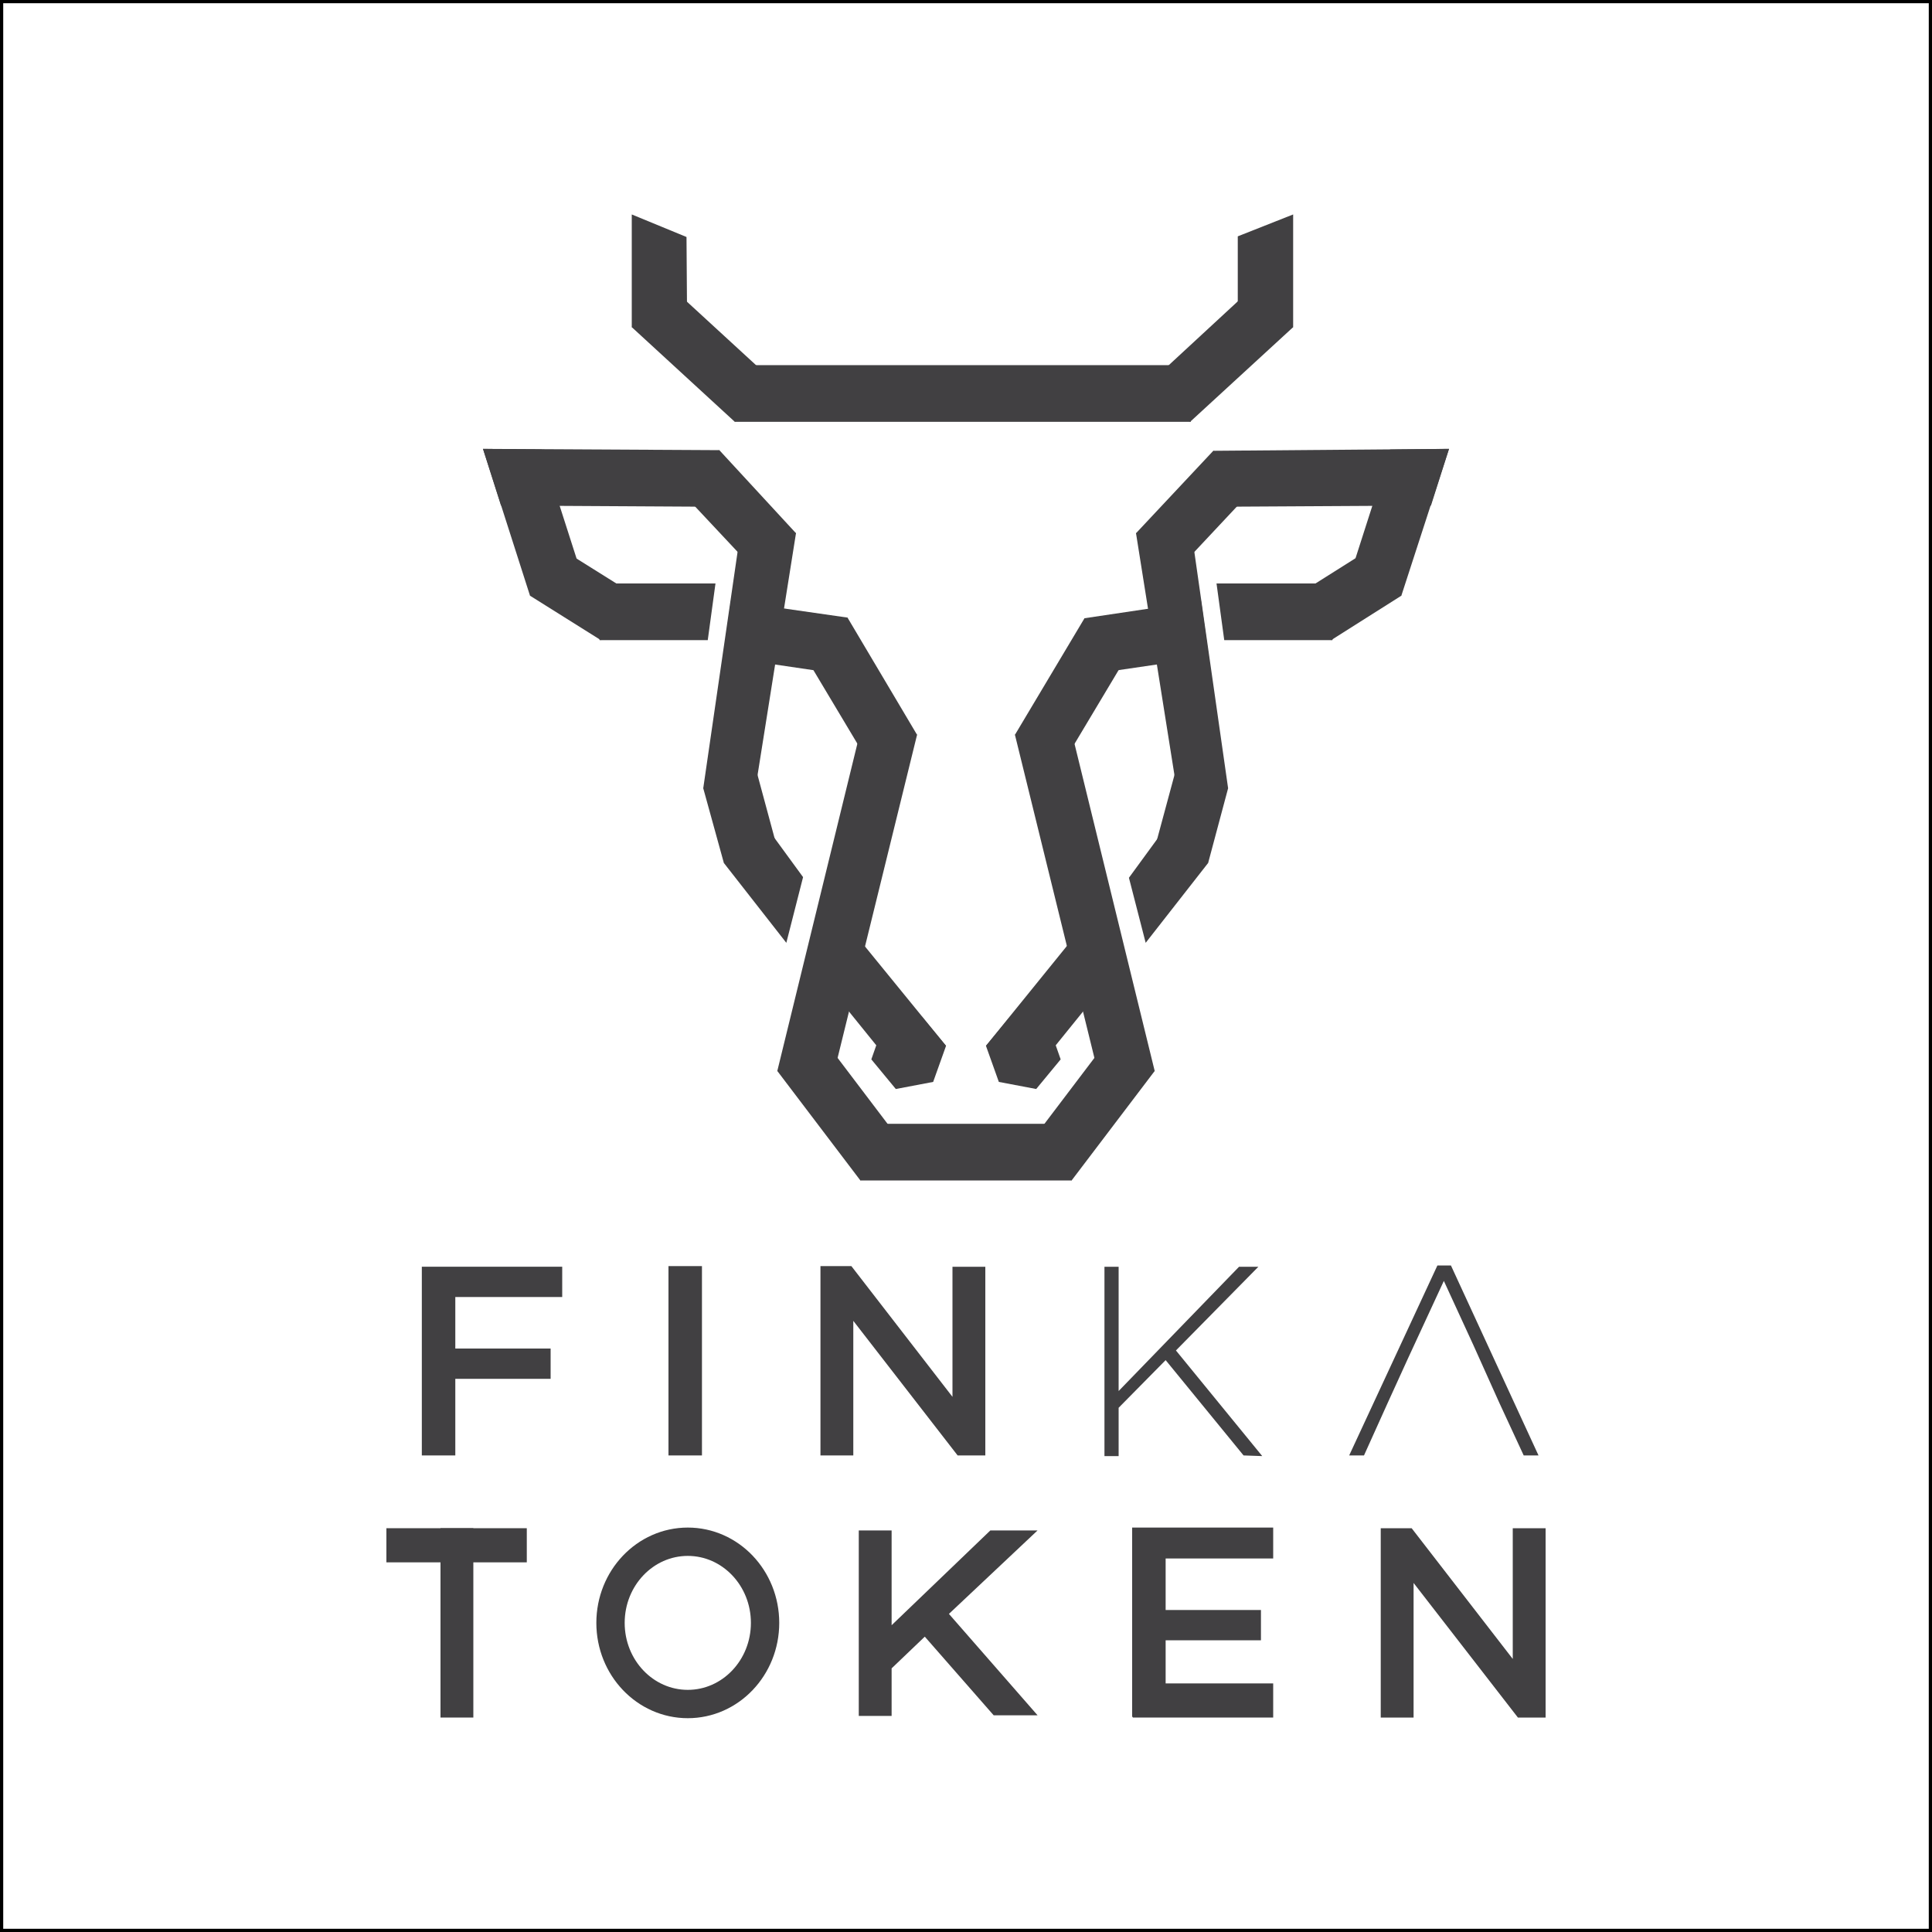 <?xml version="1.0" encoding="utf-8"?>
<!-- Generator: Adobe Illustrator 24.1.0, SVG Export Plug-In . SVG Version: 6.00 Build 0)  -->
<svg version="1.1" id="Layer_1" xmlns="http://www.w3.org/2000/svg" xmlns:xlink="http://www.w3.org/1999/xlink" x="0px" y="0px"
	 viewBox="0 0 300 300" style="enable-background:new 0 0 300 300;" xml:space="preserve">
<rect x="0" y="0" width="300" height="300" fill="#808080" stroke="none"/>
<style type="text/css">
	.st0{fill:#FFFFFF;stroke:#000000;stroke-miterlimit:10;}
	.st1{fill:#414042;}
	.st2{fill:#414042;stroke:#414042;stroke-width:3.1;stroke-miterlimit:10;}
	.st3{fill:none;stroke:#414042;stroke-width:4.4;stroke-miterlimit:10;}
</style>
<rect class="st0" width="300" height="300"/>
<rect x="114.1" y="56.7" class="st1" width="70.8" height="8.8"/>
<rect x="116" y="58.7" class="st1" width="66.9" height="4.8"/>
<polygon class="st1" points="194.9,44.3 200.8,50.8 184.8,65.5 179,59 "/>
<polygon class="st1" points="192.2,50.7 192.2,36.7 200.8,33.3 200.8,50.8 "/>
<polygon class="st1" points="159,178.7 173.1,160.1 179.3,166.3 166.4,183.3 "/>
<polygon class="st1" points="161.7,178.3 173.4,162.8 177.2,165.7 165.4,181.2 "/>
<polygon class="st1" points="188.4,70 225,69.7 222.2,78.5 187.2,78.7 "/>
<polygon class="st1" points="189.1,76.8 189.1,71.9 222.3,71.7 220.8,76.5 "/>
<polygon class="st1" points="157.6,114.1 165.7,110.8 179.3,166.3 171.2,169.4 "/>
<polygon class="st1" points="159.7,114.3 164.3,113.1 177.2,165.8 172.6,167 "/>
<polygon class="st1" points="157.6,114.1 168.4,96 176.3,99.7 164.4,119.6 "/>
<polygon class="st1" points="159.6,114.3 169.5,97.7 173.6,100.3 163.7,116.8 "/>
<polygon class="st1" points="168.4,96 186.5,93.3 187.7,102 168.6,104.8 "/>
<polygon class="st1" points="169.6,97.8 184.8,95.5 185.5,100.3 170.3,102.6 "/>
<polygon class="st1" points="176.4,82.8 184.7,80.4 190.7,122.4 182.9,123.7 "/>
<polygon class="st1" points="178.4,83.4 183.1,82.6 189.2,120.6 184.5,121.4 "/>
<polygon class="st1" points="176.4,82.8 188.4,70 195.3,75.2 181.9,89.5 "/>
<polygon class="st1" points="178.4,83.4 189.1,71.9 192.5,75.2 181.9,86.7 "/>
<polygon class="st1" points="188.9,90.6 208.2,90.6 206.9,99.4 190.1,99.4 "/>
<polygon class="st1" points="209.1,91 215.9,69.8 225,69.7 217.6,92.5 "/>
<polygon class="st1" points="216,91.2 211.5,89.7 217.3,71.8 222.3,71.7 "/>
<polygon class="st1" points="201.1,92.6 214.1,84.4 217.6,92.5 206.7,99.4 "/>
<polygon class="st1" points="203.8,93.2 213.5,87.1 216,91.2 206.2,97.4 "/>
<polygon class="st1" points="178.9,133.2 183.3,116.9 190.7,122.4 187.6,134 "/>
<polygon class="st1" points="181.2,131.8 184.6,119.3 189.2,120.6 185.8,133.1 "/>
<polygon class="st1" points="153.1,162.4 168.9,142.9 174.7,149 159.9,167.3 "/>
<polygon class="st1" points="175.3,136.3 181.8,127.4 187.6,134 177.9,146.4 "/>
<polygon class="st1" points="155.1,168 153.1,162.4 156.9,157.8 162.7,158.8 164.7,164.5 160.9,169.1 "/>
<polygon class="st1" points="98.1,50.8 103.9,44.3 119.9,59 114.1,65.5 "/>
<polygon class="st1" points="106.7,50.8 106.6,36.8 98.1,33.3 98.1,50.8 "/>
<polygon class="st1" points="141,178.7 126.9,160.1 120.7,166.3 133.6,183.3 "/>
<polygon class="st1" points="126.5,162.9 138.2,178.4 134.4,181.3 122.7,165.8 "/>
<polygon class="st1" points="111.7,69.9 75,69.7 77.8,78.5 112.8,78.7 "/>
<polygon class="st1" points="110.9,76.7 110.9,71.9 77.7,71.7 79.2,76.5 "/>
<polygon class="st1" points="142.4,114.1 134.3,110.7 120.7,166.3 128.8,169.4 "/>
<polygon class="st1" points="135.7,113.1 140.3,114.3 127.4,167 122.8,165.8 "/>
<polygon class="st1" points="142.4,114.1 131.6,95.9 123.7,99.7 135.6,119.6 "/>
<polygon class="st1" points="130.4,97.8 140.2,114.3 136.2,116.9 126.3,100.3 "/>
<polygon class="st1" points="131.6,95.9 113.5,93.3 112.3,102 131.3,104.8 "/>
<polygon class="st1" points="115.2,95.5 130.4,97.8 129.7,102.6 114.5,100.3 "/>
<polygon class="st1" points="123.6,82.8 115.3,80.4 109.2,122.4 117.1,123.7 "/>
<polygon class="st1" points="116.9,82.7 121.6,83.5 115.4,121.5 110.8,120.7 "/>
<polygon class="st1" points="123.6,82.8 111.7,69.9 104.7,75.2 118.1,89.5 "/>
<polygon class="st1" points="110.9,71.9 121.5,83.4 118.1,86.8 107.4,75.3 "/>
<polygon class="st1" points="111.1,90.6 91.8,90.6 93.1,99.4 109.9,99.4 "/>
<polygon class="st1" points="90.9,91 84.1,69.8 75,69.7 82.3,92.5 "/>
<polygon class="st1" points="84,91.2 88.5,89.7 82.7,71.7 77.7,71.7 "/>
<polygon class="st1" points="98.9,92.6 85.8,84.4 82.3,92.5 93.3,99.4 "/>
<polygon class="st1" points="86.5,87.1 96.2,93.3 93.7,97.4 84,91.2 "/>
<polygon class="st1" points="121.1,133.2 116.7,116.9 109.2,122.4 112.4,134 "/>
<polygon class="st1" points="115.3,119.3 118.7,131.8 114.1,133.1 110.7,120.6 "/>
<polygon class="st1" points="146.9,162.4 131,142.9 125.3,149 140.1,167.3 "/>
<polygon class="st1" points="124.7,136.2 118.2,127.3 112.4,134 122.1,146.4 "/>
<polygon class="st1" points="144.9,168 146.9,162.4 143.1,157.8 137.3,158.8 135.3,164.5 139.1,169.1 "/>
<polygon class="st1" points="166.4,183.3 167.5,174.5 132.6,174.5 133.6,183.3 "/>
<path class="st1" d="M87.4,201.4H70.7v8h14.8v4.7H70.7V226h-5.2v-29.3h21.8V201.4z"/>
<path class="st1" d="M109,196.7V226h-5.2v-29.4H109z"/>
<path class="st1" d="M147.9,196.7h5.1V226h-4.3l-16.2-20.9V226h-5.1v-29.4h4.8l15.7,20.3V196.7z"/>
<path class="st1" d="M193.1,226L181,211.2l-7.3,7.4v7.5h-2.2v-29.4h2.2V216l18.7-19.3h3l-12.8,13l13.4,16.4L193.1,226z"/>
<polygon class="st1" points="225.3,196.5 223.2,196.5 209.5,226 211.8,226 215.5,217.8 215.5,217.8 218.6,211 218.6,211 
	224.2,198.9 228.8,208.9 232.8,217.8 232.8,217.8 236.6,226 238.9,226 "/>
<rect x="60" y="237.3" class="st1" width="21.8" height="5.3"/>
<path class="st1" d="M73.5,237.3v29.4h-5.1v-29.4H73.5z"/>
<path class="st1" d="M234.9,237.3h5.1v29.4h-4.3l-16.2-20.9v20.9h-5.1v-29.4h4.8l15.7,20.3L234.9,237.3z"/>
<path class="st2" d="M155,264.8l-11.3-12.9l-6.8,6.5v6.5h-2v-25.7h2v16.8l17.5-16.8h2.8l-12,11.3l12.5,14.3H155z"/>
<path class="st1" d="M197.7,242H181v8h14.8v4.7H181v11.9h-5.2v-29.4h21.9V242z"/>
<rect x="175.9" y="261.4" class="st1" width="21.8" height="5.3"/>
<ellipse class="st3" cx="106.8" cy="252" rx="12" ry="12.6"/>
</svg>
